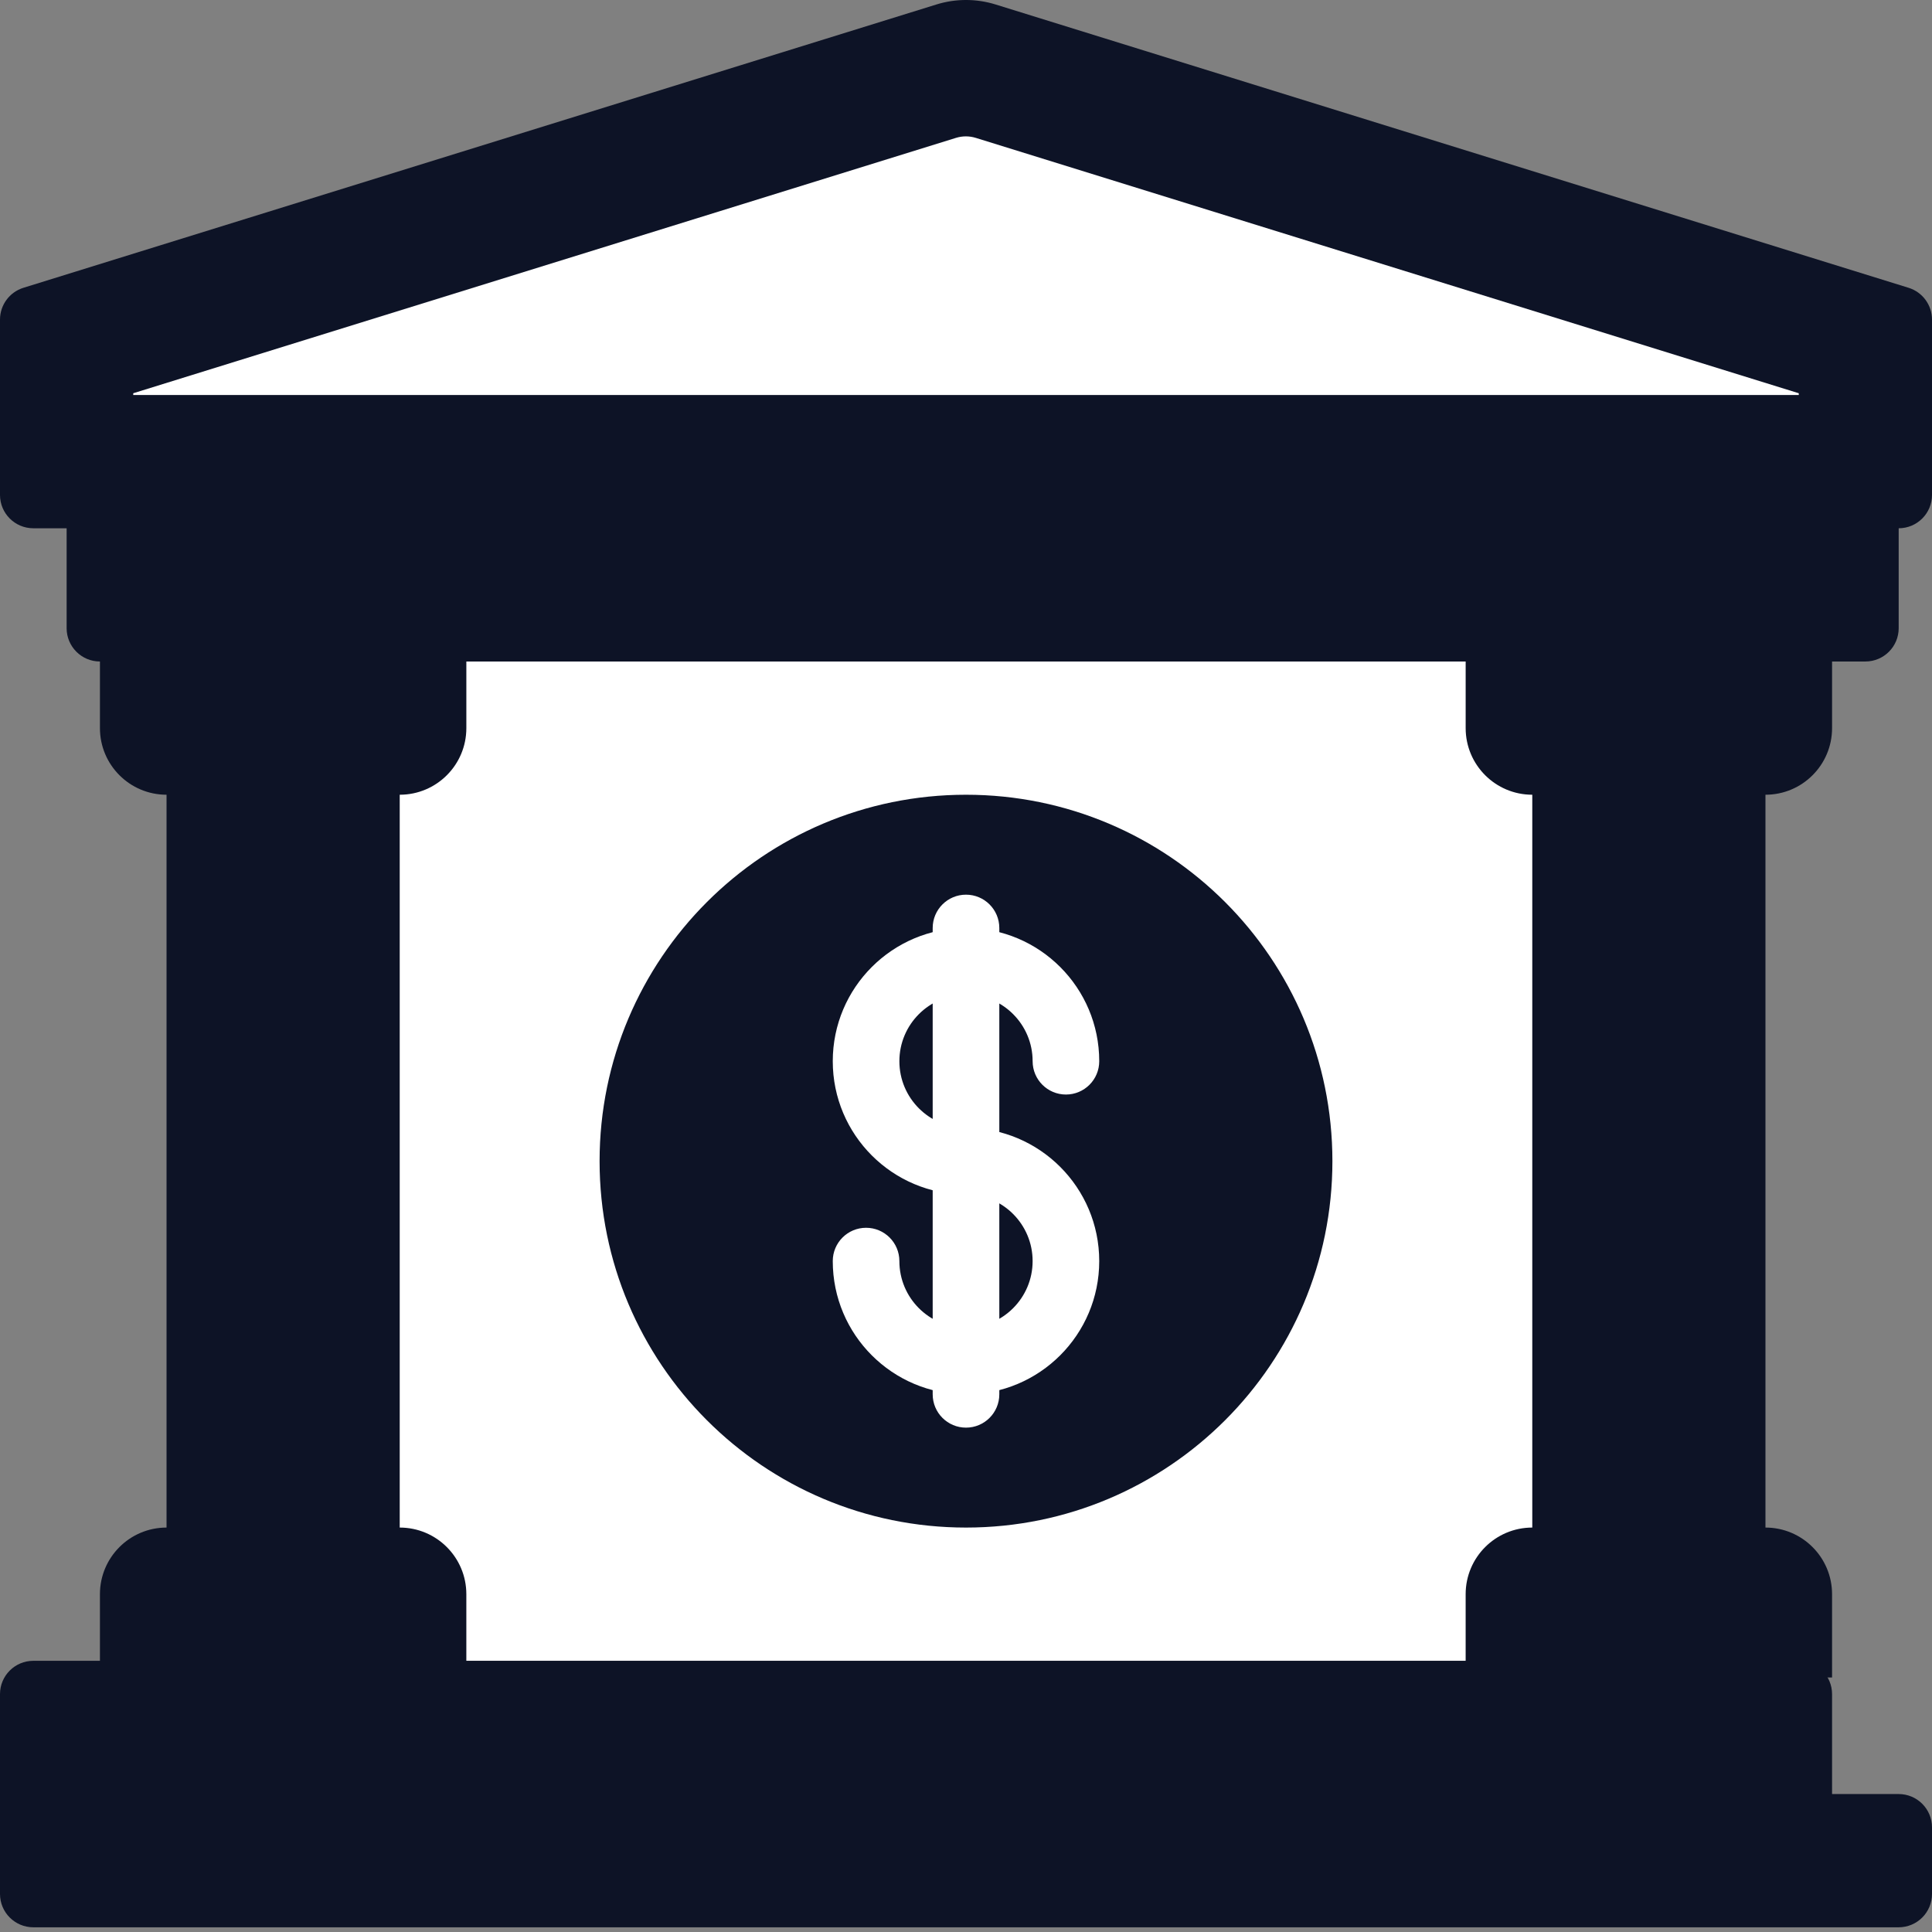 <svg width="512" height="512" xmlns="http://www.w3.org/2000/svg">
 <rect width="100%" height="100%" fill="#808080" stroke="none"/>
 <g>
  <title>Layer 1</title>
  <path d="m75.035,175.305l364.023,0l0,264.828l-364.023,0l0,-264.828zm0,0" fill="#ffffff" id="svg_1"/>
  <path d="m406.07,190.754l61.793,0l0,230.992l-61.793,0l0,-230.992zm0,0" fill="#0d1326" id="svg_2"/>
  <path d="m105.93,417.633l-61.793,0l0,-218.793l61.793,0l0,218.793zm0,0" fill="#0d1326" id="svg_3"/>
  <g fill="#bdc3c7" id="svg_4">
   <path d="m388.414,170.891l97.102,0l0,22.07c0,9.75 -7.902,17.652 -17.652,17.652l-61.793,0c-9.754,0 -17.656,-7.902 -17.656,-17.652l0,-22.07zm0,0" id="svg_5" fill="#0d1326"/>
   <path d="m406.07,404.82l61.793,0c9.75,0 17.652,7.906 17.652,17.656l0,22.07l-97.102,0l0,-22.07c0,-9.75 7.902,-17.656 17.656,-17.656zm0,0" id="svg_6" fill="#0d1326"/>
   <path d="m105.93,210.613l-61.793,0c-9.75,0 -17.652,-7.902 -17.652,-17.652l0,-22.07l97.102,0l0,22.07c0,9.75 -7.902,17.652 -17.656,17.652zm0,0" id="svg_7" fill="#0d1326"/>
   <path d="m123.586,444.547l-97.102,0l0,-22.07c0,-9.75 7.902,-17.656 17.652,-17.656l61.793,0c9.754,0 17.656,7.906 17.656,17.656l0,22.07zm0,0" id="svg_8" fill="#0d1326"/>
  </g>
  <path d="m17.656,128.52l485.516,0l0,37.957c0,4.875 -3.953,8.828 -8.828,8.828l-467.859,0c-4.875,0 -8.828,-3.953 -8.828,-8.828l0,-37.957zm0,0" fill="#0d1326" id="svg_9"/>
  <path d="m8.828,440.133l467.859,0c4.875,0 8.828,3.953 8.828,8.828l0,44.137l-485.516,0l0,-44.137c0,-4.875 3.953,-8.828 8.828,-8.828zm0,0" fill="#0d1326" id="svg_10"/>
  <path d="m503.172,139.996l-494.344,0c-4.875,0 -8.828,-3.953 -8.828,-8.828l0,-46.461c-0.004,-3.859 2.5,-7.273 6.18,-8.43l241.973,-75.086c5.113,-1.59 10.582,-1.59 15.695,0l241.973,75.086c3.68,1.156 6.184,4.57 6.18,8.43l0,46.461c0,4.875 -3.953,8.828 -8.828,8.828l0,0zm0,0" fill="#0d1326" id="svg_11"/>
  <path d="m35.309,104.684l0,-0.469l218.043,-67.68c1.703,-0.527 3.523,-0.527 5.227,0l218.113,67.68l0,0.469l-441.383,0zm0,0" fill="#ffffff" id="svg_12"/>
  <path d="m353.102,307.719c0,53.629 -43.473,97.102 -97.102,97.102s-97.102,-43.473 -97.102,-97.102s43.473,-97.105 97.102,-97.105s97.102,43.477 97.102,97.105zm0,0" fill="#0d1326" id="svg_13"/>
  <path d="m256,316.547c-19.5,0 -35.309,-15.809 -35.309,-35.312c0,-19.5 15.809,-35.309 35.309,-35.309s35.309,15.809 35.309,35.309c0,4.875 -3.949,8.828 -8.824,8.828s-8.828,-3.953 -8.828,-8.828c0,-9.75 -7.906,-17.652 -17.656,-17.652s-17.656,7.902 -17.656,17.652c0,9.754 7.906,17.656 17.656,17.656c4.875,0 8.828,3.953 8.828,8.828s-3.953,8.828 -8.828,8.828zm0,0" fill="#ffffff" id="svg_14"/>
  <path d="m256,369.512c-19.5,0 -35.309,-15.809 -35.309,-35.309c0,-4.879 3.949,-8.828 8.824,-8.828c4.879,0 8.828,3.949 8.828,8.828c0,9.75 7.906,17.652 17.656,17.652s17.656,-7.902 17.656,-17.652c0,-9.754 -7.906,-17.656 -17.656,-17.656c-4.875,0 -8.828,-3.953 -8.828,-8.828s3.953,-8.828 8.828,-8.828c19.5,0 35.309,15.809 35.309,35.312c0,19.5 -15.809,35.309 -35.309,35.309zm0,0" fill="#ffffff" id="svg_15"/>
  <path d="m256,378.34c-4.875,0 -8.828,-3.953 -8.828,-8.828l0,-123.586c0,-4.875 3.953,-8.828 8.828,-8.828s8.828,3.953 8.828,8.828l0,123.586c0,4.875 -3.953,8.828 -8.828,8.828zm0,0" fill="#ffffff" id="svg_16"/>
  <path d="m8.828,475.441l494.344,0c4.875,0 8.828,3.953 8.828,8.828l0,17.656c0,4.875 -3.953,8.828 -8.828,8.828l-494.344,0c-4.875,0 -8.828,-3.953 -8.828,-8.828l0,-17.656c0,-4.875 3.953,-8.828 8.828,-8.828zm0,0" fill="#0d1326" id="svg_17"/>
 </g>

</svg>